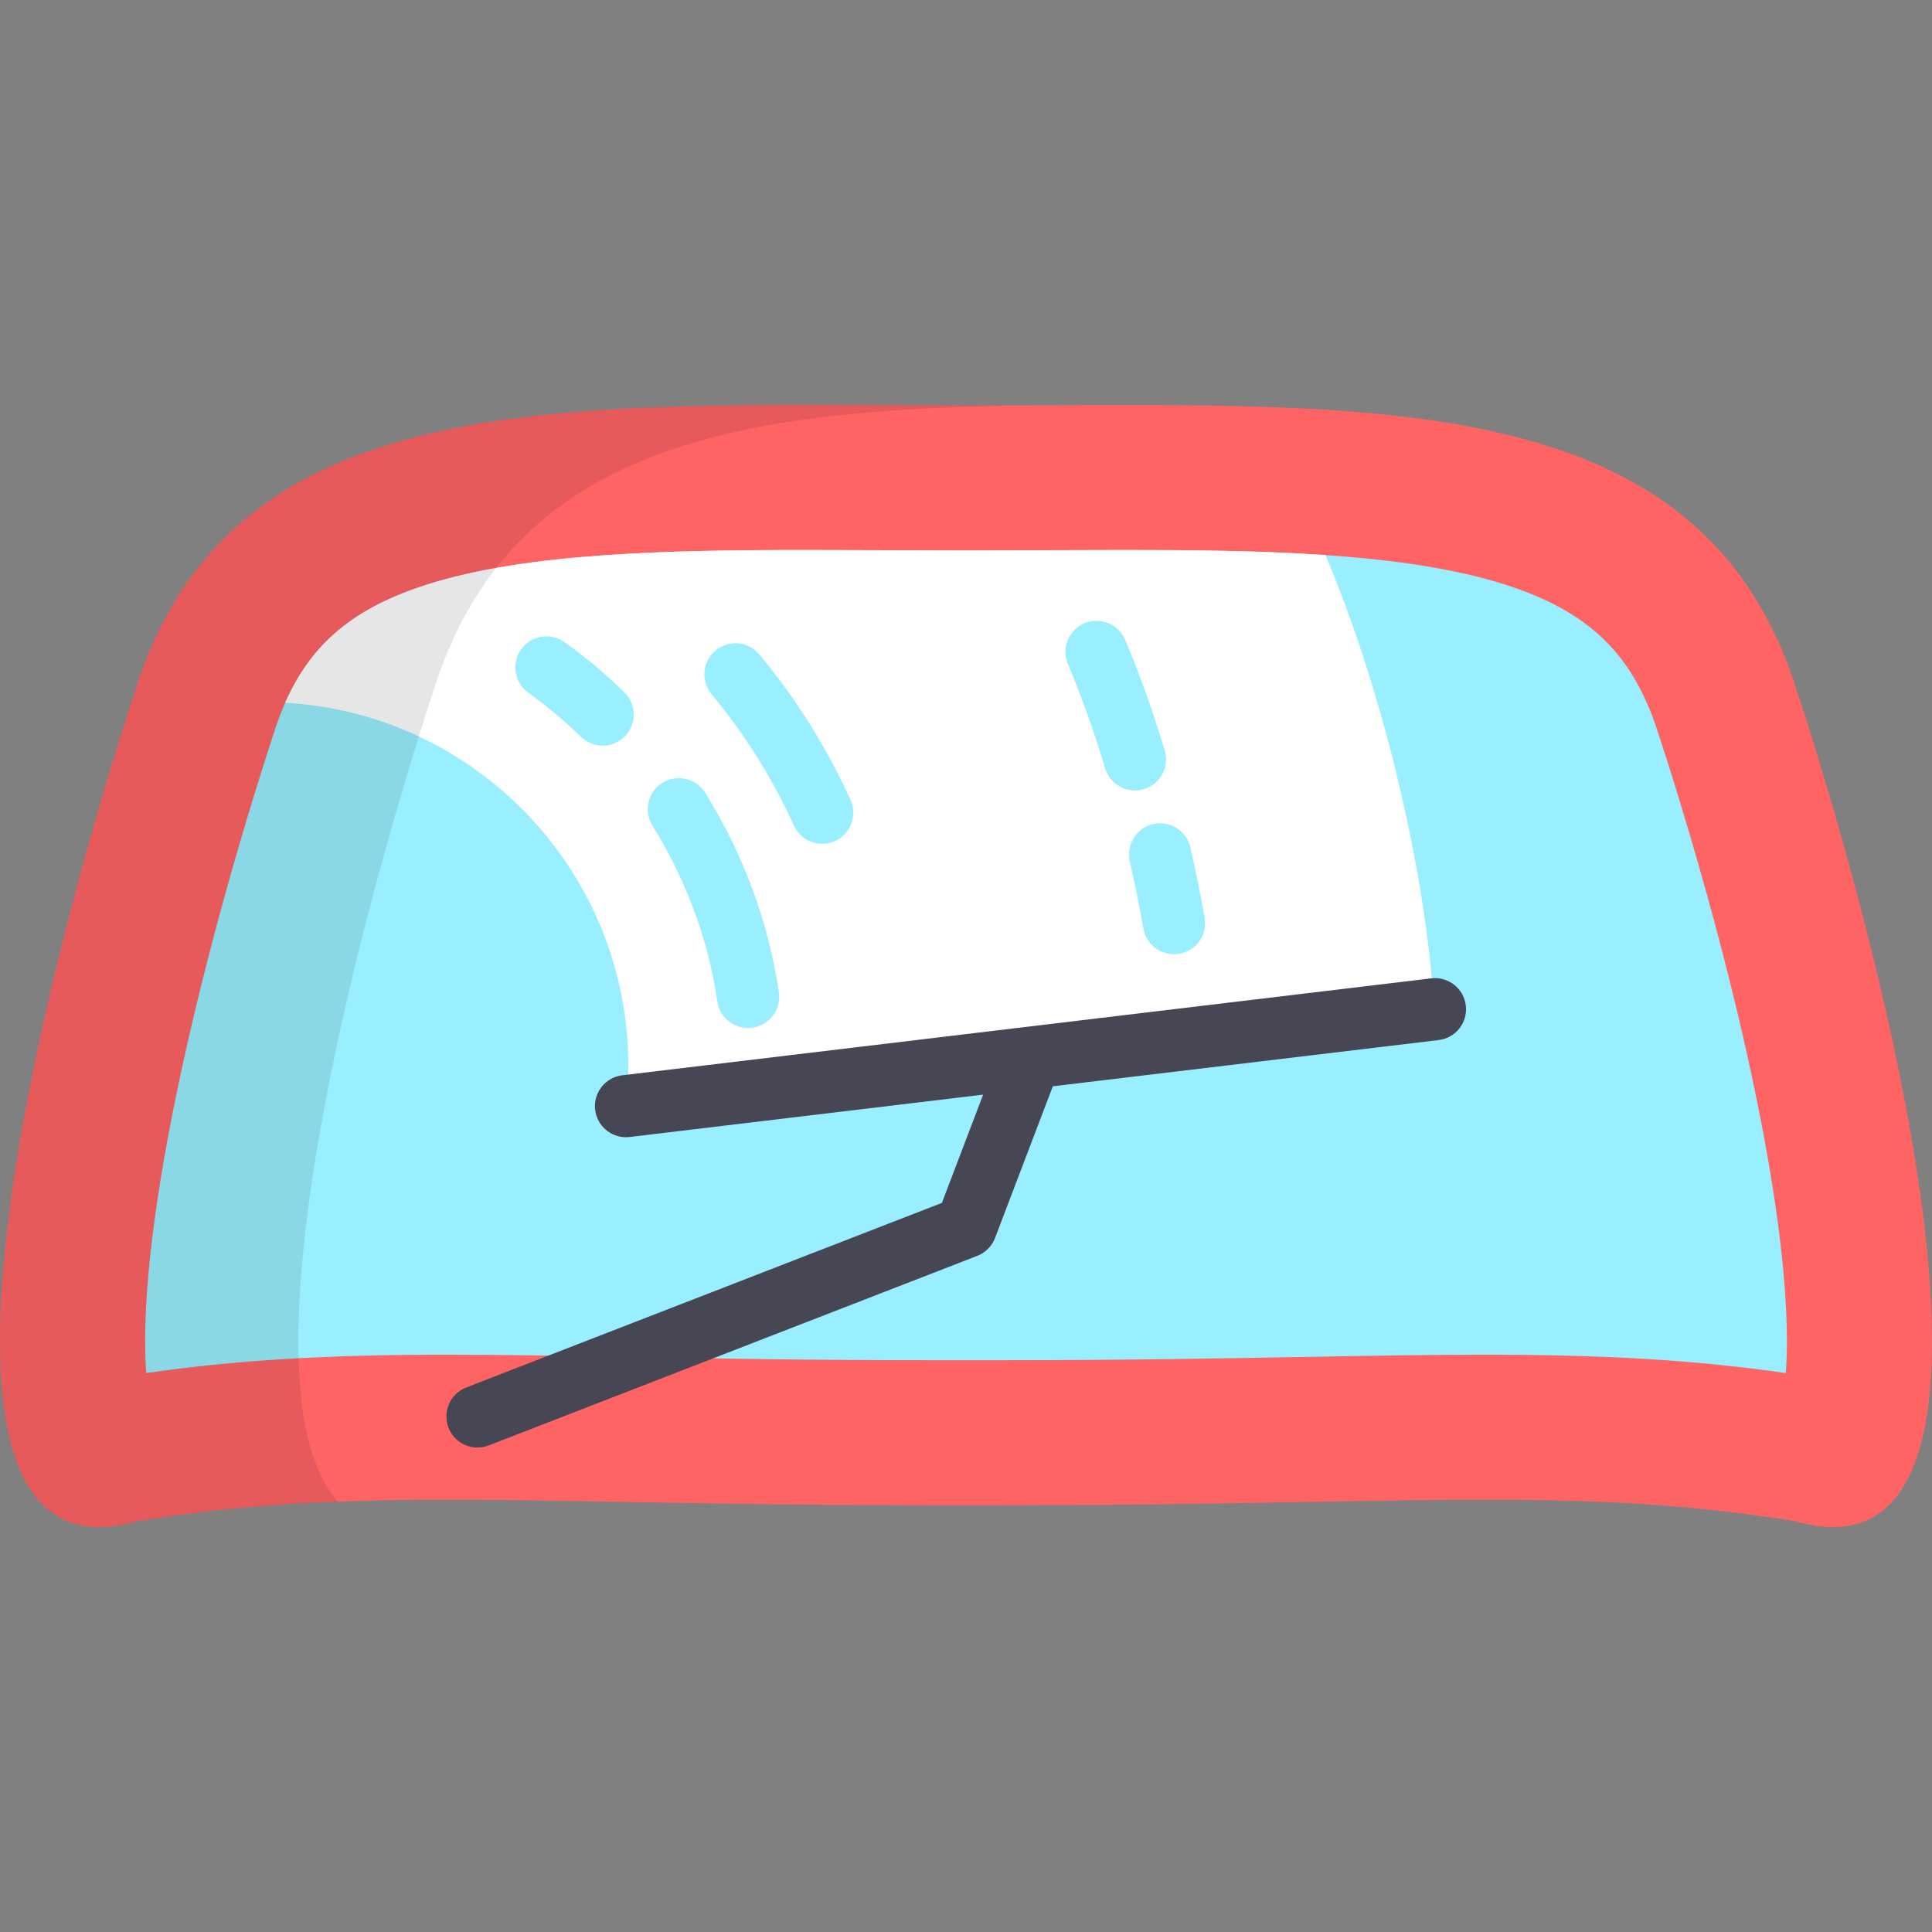 <?xml version="1.0" encoding="iso-8859-1"?>
<!-- Generator: Adobe Illustrator 19.0.0, SVG Export Plug-In . SVG Version: 6.00 Build 0)  -->
<svg version="1.1" id="Layer_1" xmlns="http://www.w3.org/2000/svg" xmlns:xlink="http://www.w3.org/1999/xlink" x="0px" y="0px"
	 viewBox="0 0 511.999 511.999" style="enable-background:new 0 0 511.999 511.999;" xml:space="preserve">
<rect x="0" y="0" width="511.999" height="511.999" fill="#808080" stroke="none"/>
<path style="fill:#FF6465;" d="M266.56,398.903c104.547,0,151.011-5.28,209.092,4.224c66.53,19.008,26.4-141.507,0-221.765
	C449.252,101.104,361.602,107.44,256,107.44s-193.252-6.335-219.653,73.922s-66.53,240.773,0,221.765
	c58.081-9.504,104.547-4.224,209.092-4.224L266.56,398.903L266.56,398.903z"/>
<path style="fill:#99EEFF;" d="M473.246,363.873c-23.866-3.436-47.697-4.866-79.718-4.866c-14.752,0-30.226,0.278-48.143,0.598
	c-22.576,0.405-48.162,0.864-78.825,0.864h-21.121c-30.667,0-56.254-0.459-78.827-0.864c-17.916-0.321-33.39-0.598-48.141-0.598
	c-32.018,0-55.848,1.43-79.71,4.865c-0.781-10.301-0.387-29.41,5.742-62.434c8.406-45.296,22.628-90.663,28.353-108.066
	c6.673-20.287,18.316-31.417,40.185-38.419c26.511-8.487,64.367-9.196,100.867-9.196c6.663,0,13.435,0.029,20.301,0.057
	c7.168,0.03,14.437,0.06,21.79,0.06c7.357,0,14.624-0.031,21.792-0.06c6.864-0.029,13.634-0.057,20.3-0.057
	c36.497,0,74.349,0.71,100.864,9.199c21.873,7.001,33.515,18.133,40.189,38.417c5.725,17.407,19.951,62.782,28.357,108.067
	C473.633,334.465,474.028,353.573,473.246,363.873z"/>
<path style="fill:#FFFFFF;" d="M351.272,147.103c-17.054-1.176-35.28-1.346-53.18-1.346c-6.667,0-13.436,0.029-20.3,0.057
	c-7.166,0.03-14.434,0.06-21.792,0.06c-7.354,0-14.622-0.031-21.79-0.06c-6.865-0.029-13.637-0.057-20.301-0.057
	c-36.502,0-74.357,0.71-100.867,9.196c-19.159,6.133-30.469,15.436-37.465,31.289l0.001,0.001
	c50.612,2.798,90.929,44.853,90.929,96.15c0,3.631-0.202,7.217-0.595,10.745l-0.009-0.001l214.376-25.685l-0.152,0.01
	c-2.56-39.385-14.504-86.427-28.853-120.355"/>
<g>
	<path style="fill:#99EEFF;" d="M300.774,209.473c-3.533,0-6.798-2.29-7.878-5.845c-3.085-10.16-6.319-19.204-9.89-27.651
		c-1.771-4.189,0.189-9.022,4.378-10.793c4.188-1.772,9.022,0.189,10.793,4.378c3.798,8.985,7.228,18.562,10.481,29.281
		c1.321,4.352-1.137,8.952-5.488,10.273C302.372,209.358,301.567,209.473,300.774,209.473z"/>
	<path style="fill:#99EEFF;" d="M311.121,252.874c-3.925,0-7.4-2.814-8.102-6.814c-0.981-5.587-2.163-11.416-3.616-17.82
		c-1.007-4.436,1.773-8.847,6.21-9.853c4.432-1.008,8.847,1.775,9.853,6.21c1.513,6.671,2.749,12.76,3.776,18.617
		c0.786,4.48-2.208,8.748-6.688,9.536C312.072,252.832,311.594,252.874,311.121,252.874z"/>
	<path style="fill:#99EEFF;" d="M217.897,223.612c-3.131,0-6.123-1.794-7.502-4.829c-5.708-12.557-13.05-24.27-21.822-34.814
		c-2.909-3.497-2.432-8.689,1.064-11.599c3.496-2.908,8.689-2.433,11.599,1.064c9.711,11.674,17.838,24.639,24.155,38.533
		c1.882,4.141,0.052,9.023-4.089,10.905C220.195,223.375,219.037,223.612,217.897,223.612z"/>
	<path style="fill:#99EEFF;" d="M198.239,272.428c-4.03,0-7.553-2.96-8.142-7.066c-2.314-16.116-8.257-32.216-17.184-46.559
		c-2.404-3.862-1.222-8.941,2.64-11.344c3.862-2.404,8.94-1.221,11.344,2.64c10.124,16.265,16.87,34.566,19.505,52.922
		c0.647,4.502-2.479,8.676-6.982,9.323C199.023,272.401,198.628,272.428,198.239,272.428z"/>
	<path style="fill:#99EEFF;" d="M159.712,197.596c-2.07,0-4.142-0.775-5.743-2.333c-4.368-4.251-9.066-8.184-13.963-11.69
		c-3.698-2.649-4.549-7.793-1.901-11.49s7.793-4.548,11.49-1.901c5.566,3.986,10.903,8.453,15.86,13.277
		c3.26,3.172,3.332,8.386,0.159,11.646C164.001,196.762,161.857,197.596,159.712,197.596z"/>
</g>
<path style="fill:#464655;" d="M388.455,266.471c-0.541-4.516-4.634-7.737-9.157-7.198l-107.281,12.854
	c-0.01,0.001-0.019,0.002-0.029,0.003l-107.067,12.828c-4.516,0.541-7.738,4.641-7.198,9.157c0.502,4.184,4.056,7.257,8.168,7.257
	c0.326,0,0.658-0.02,0.989-0.059l93.663-11.222l-10.933,28.693l-126.054,48.913c-4.24,1.646-6.344,6.417-4.699,10.658
	c1.266,3.261,4.38,5.259,7.68,5.259c0.99,0,1.999-0.18,2.977-0.56l129.467-50.238c2.173-0.843,3.887-2.567,4.716-4.746
	l15.314-40.192l102.245-12.25C385.774,275.087,388.997,270.987,388.455,266.471z"/>
<g style="opacity:0.1;">
	<path d="M115.409,181.362c21.598-65.658,84.194-73.36,164.071-73.989c-7.714,0.032-15.546,0.068-23.48,0.068
		c-105.602,0-193.252-6.336-219.653,73.921c-26.4,80.258-66.53,240.773,0,221.765c18.17-2.974,35.203-4.499,53.233-5.193
		C62.554,368.23,93.645,247.526,115.409,181.362z"/>
</g>
<g>
</g>
<g>
</g>
<g>
</g>
<g>
</g>
<g>
</g>
<g>
</g>
<g>
</g>
<g>
</g>
<g>
</g>
<g>
</g>
<g>
</g>
<g>
</g>
<g>
</g>
<g>
</g>
<g>
</g>
</svg>
